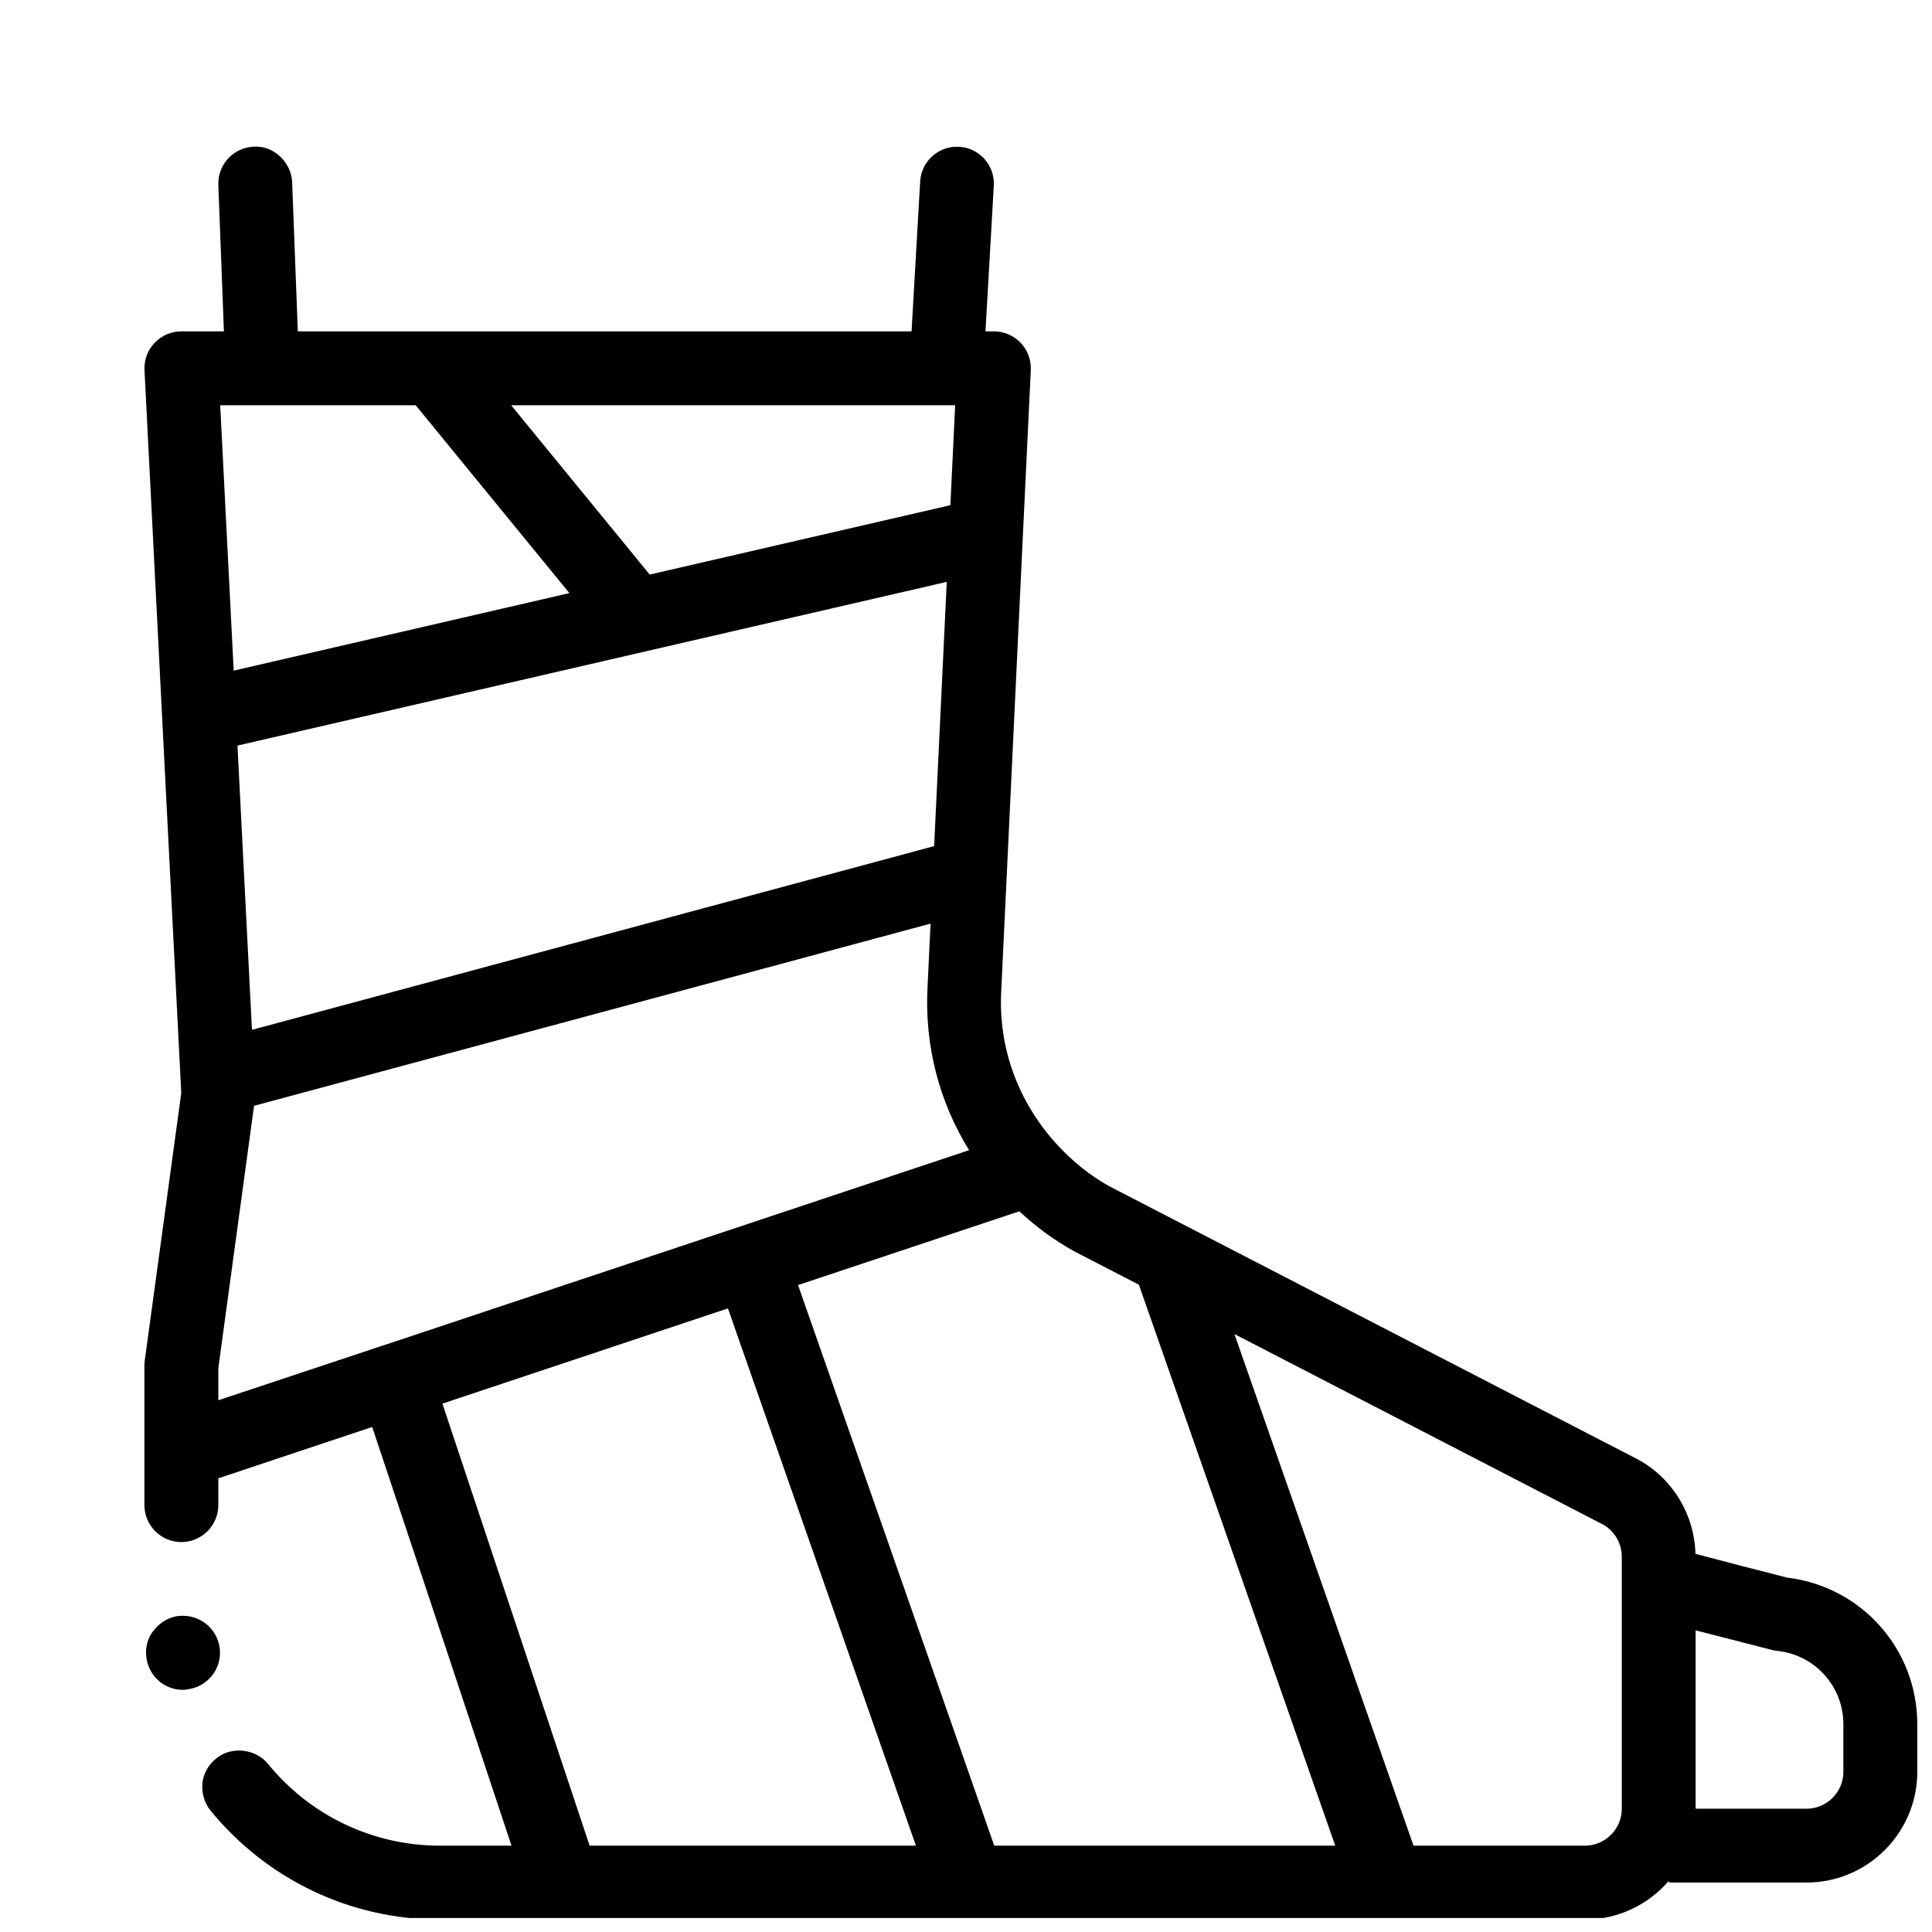 <?xml version="1.0" encoding="UTF-8"?>
<svg xmlns="http://www.w3.org/2000/svg" xmlns:xlink="http://www.w3.org/1999/xlink" width="375pt" height="375pt" viewBox="0 0 375 375" version="1.2">
<defs>
<clipPath id="clip1">
  <path d="M 28.031 313 L 43 313 L 43 328 L 28.031 328 Z M 28.031 313 "/>
</clipPath>
<clipPath id="clip2">
  <path d="M 28.031 28.031 L 372.281 28.031 L 372.281 372.281 L 28.031 372.281 Z M 28.031 28.031 "/>
</clipPath>
</defs>
<g id="surface1">
<g clip-path="url(#clip1)" clip-rule="nonzero">
<path style=" stroke:none;fill-rule:nonzero;fill:rgb(0%,0%,0%);fill-opacity:1;" d="M 42.66 320.031 C 42.227 316.164 38.863 313.285 34.695 313.648 C 32.828 313.863 31.113 314.867 29.898 316.383 C 28.68 317.797 28.164 319.746 28.398 321.598 C 28.812 325.262 31.828 327.996 35.496 327.996 C 35.777 327.996 35.98 327.996 36.277 327.91 C 40.227 327.48 43.078 323.98 42.66 320.031 "/>
</g>
<g clip-path="url(#clip2)" clip-rule="nonzero">
<path style=" stroke:none;fill-rule:nonzero;fill:rgb(0%,0%,0%);fill-opacity:1;" d="M 357.797 343.91 C 357.797 347.859 354.582 351.074 350.633 351.074 L 329.117 351.074 L 329.117 316.449 C 335.234 318.031 340.516 319.379 343.848 320.23 C 344.18 320.332 344.531 320.383 344.883 320.43 C 352.25 321.164 357.797 327.297 357.797 334.695 Z M 314.789 351.074 C 314.789 355.023 311.574 358.242 307.625 358.242 L 274.363 358.242 L 268.281 340.875 L 239.605 258.941 L 311.191 295.934 C 313.402 297.203 314.789 299.586 314.789 302.152 Z M 192.98 358.242 L 185.566 337.043 L 154.902 249.43 L 197.848 235.113 C 201.109 238.148 204.625 240.715 208.359 242.797 C 208.426 242.832 208.477 242.863 208.543 242.898 L 221.059 249.363 L 259.168 358.242 Z M 114.445 358.242 L 85.871 272.438 L 141.293 253.961 L 177.781 358.242 Z M 74.605 261.074 C 74.57 261.094 74.52 261.094 74.488 261.109 L 42.379 271.789 L 42.379 265.543 L 49.309 214.637 L 141.461 189.824 L 180.621 179.273 L 180.02 191.875 C 179.484 203.039 182.301 213.871 188.098 223.25 Z M 80.688 78.664 L 110.516 115.121 L 56.258 127.652 L 45.359 130.172 L 42.742 78.664 Z M 183.766 112.941 L 181.316 164.23 L 48.906 199.891 L 46.094 144.719 L 124.992 126.504 L 183.699 112.957 Z M 185.398 78.664 L 184.465 98.059 L 126.109 111.523 L 99.219 78.664 Z M 346.883 306.215 C 341 304.719 334.949 303.152 329.086 301.602 C 328.883 294.02 324.723 287.055 318.07 283.355 C 318.008 283.32 317.938 283.289 317.871 283.254 L 230.176 237.93 L 215.242 230.215 C 211.574 228.164 208.164 225.418 205.094 222.07 C 197.629 213.902 193.797 203.441 194.328 192.559 L 195.395 170.145 L 198.531 104.156 L 200.078 71.832 C 200.164 69.863 199.465 67.949 198.094 66.531 C 196.746 65.117 194.879 64.316 192.914 64.316 L 191.281 64.316 L 192.895 36.055 C 193.129 32.105 190.113 28.707 186.148 28.492 C 182.23 28.258 178.816 31.273 178.602 35.238 L 176.934 64.316 L 57.805 64.316 L 56.707 35.371 C 56.543 31.406 52.977 28.172 49.258 28.473 C 45.309 28.625 42.227 31.957 42.379 35.922 L 43.461 64.316 L 35.195 64.316 C 33.23 64.316 31.363 65.117 30.012 66.551 C 28.648 67.965 27.945 69.883 28.047 71.848 L 31.48 139.438 L 35.047 209.488 L 35.18 212.168 L 28.098 264.074 C 28.047 264.395 28.031 264.727 28.031 265.043 L 28.031 292.152 C 28.031 296.086 31.262 299.316 35.195 299.316 C 39.145 299.316 42.379 296.086 42.379 292.152 L 42.379 286.938 L 72.238 276.973 L 82.402 307.449 L 99.281 358.242 L 85.383 358.242 C 72.402 358.242 60.223 352.422 52.043 342.395 C 49.609 339.395 44.875 338.879 41.945 341.328 C 40.426 342.543 39.496 344.258 39.277 346.125 C 39.145 348.059 39.645 349.922 40.859 351.426 C 51.824 364.836 68.039 372.586 85.383 372.586 L 307.621 372.586 C 314.137 372.586 319.973 369.652 323.918 365.07 L 323.918 365.402 L 350.629 365.402 C 362.492 365.402 372.145 355.758 372.145 343.91 L 372.145 334.695 C 372.145 320.078 361.312 307.953 346.883 306.215 "/>
</g>
</g>
</svg>
